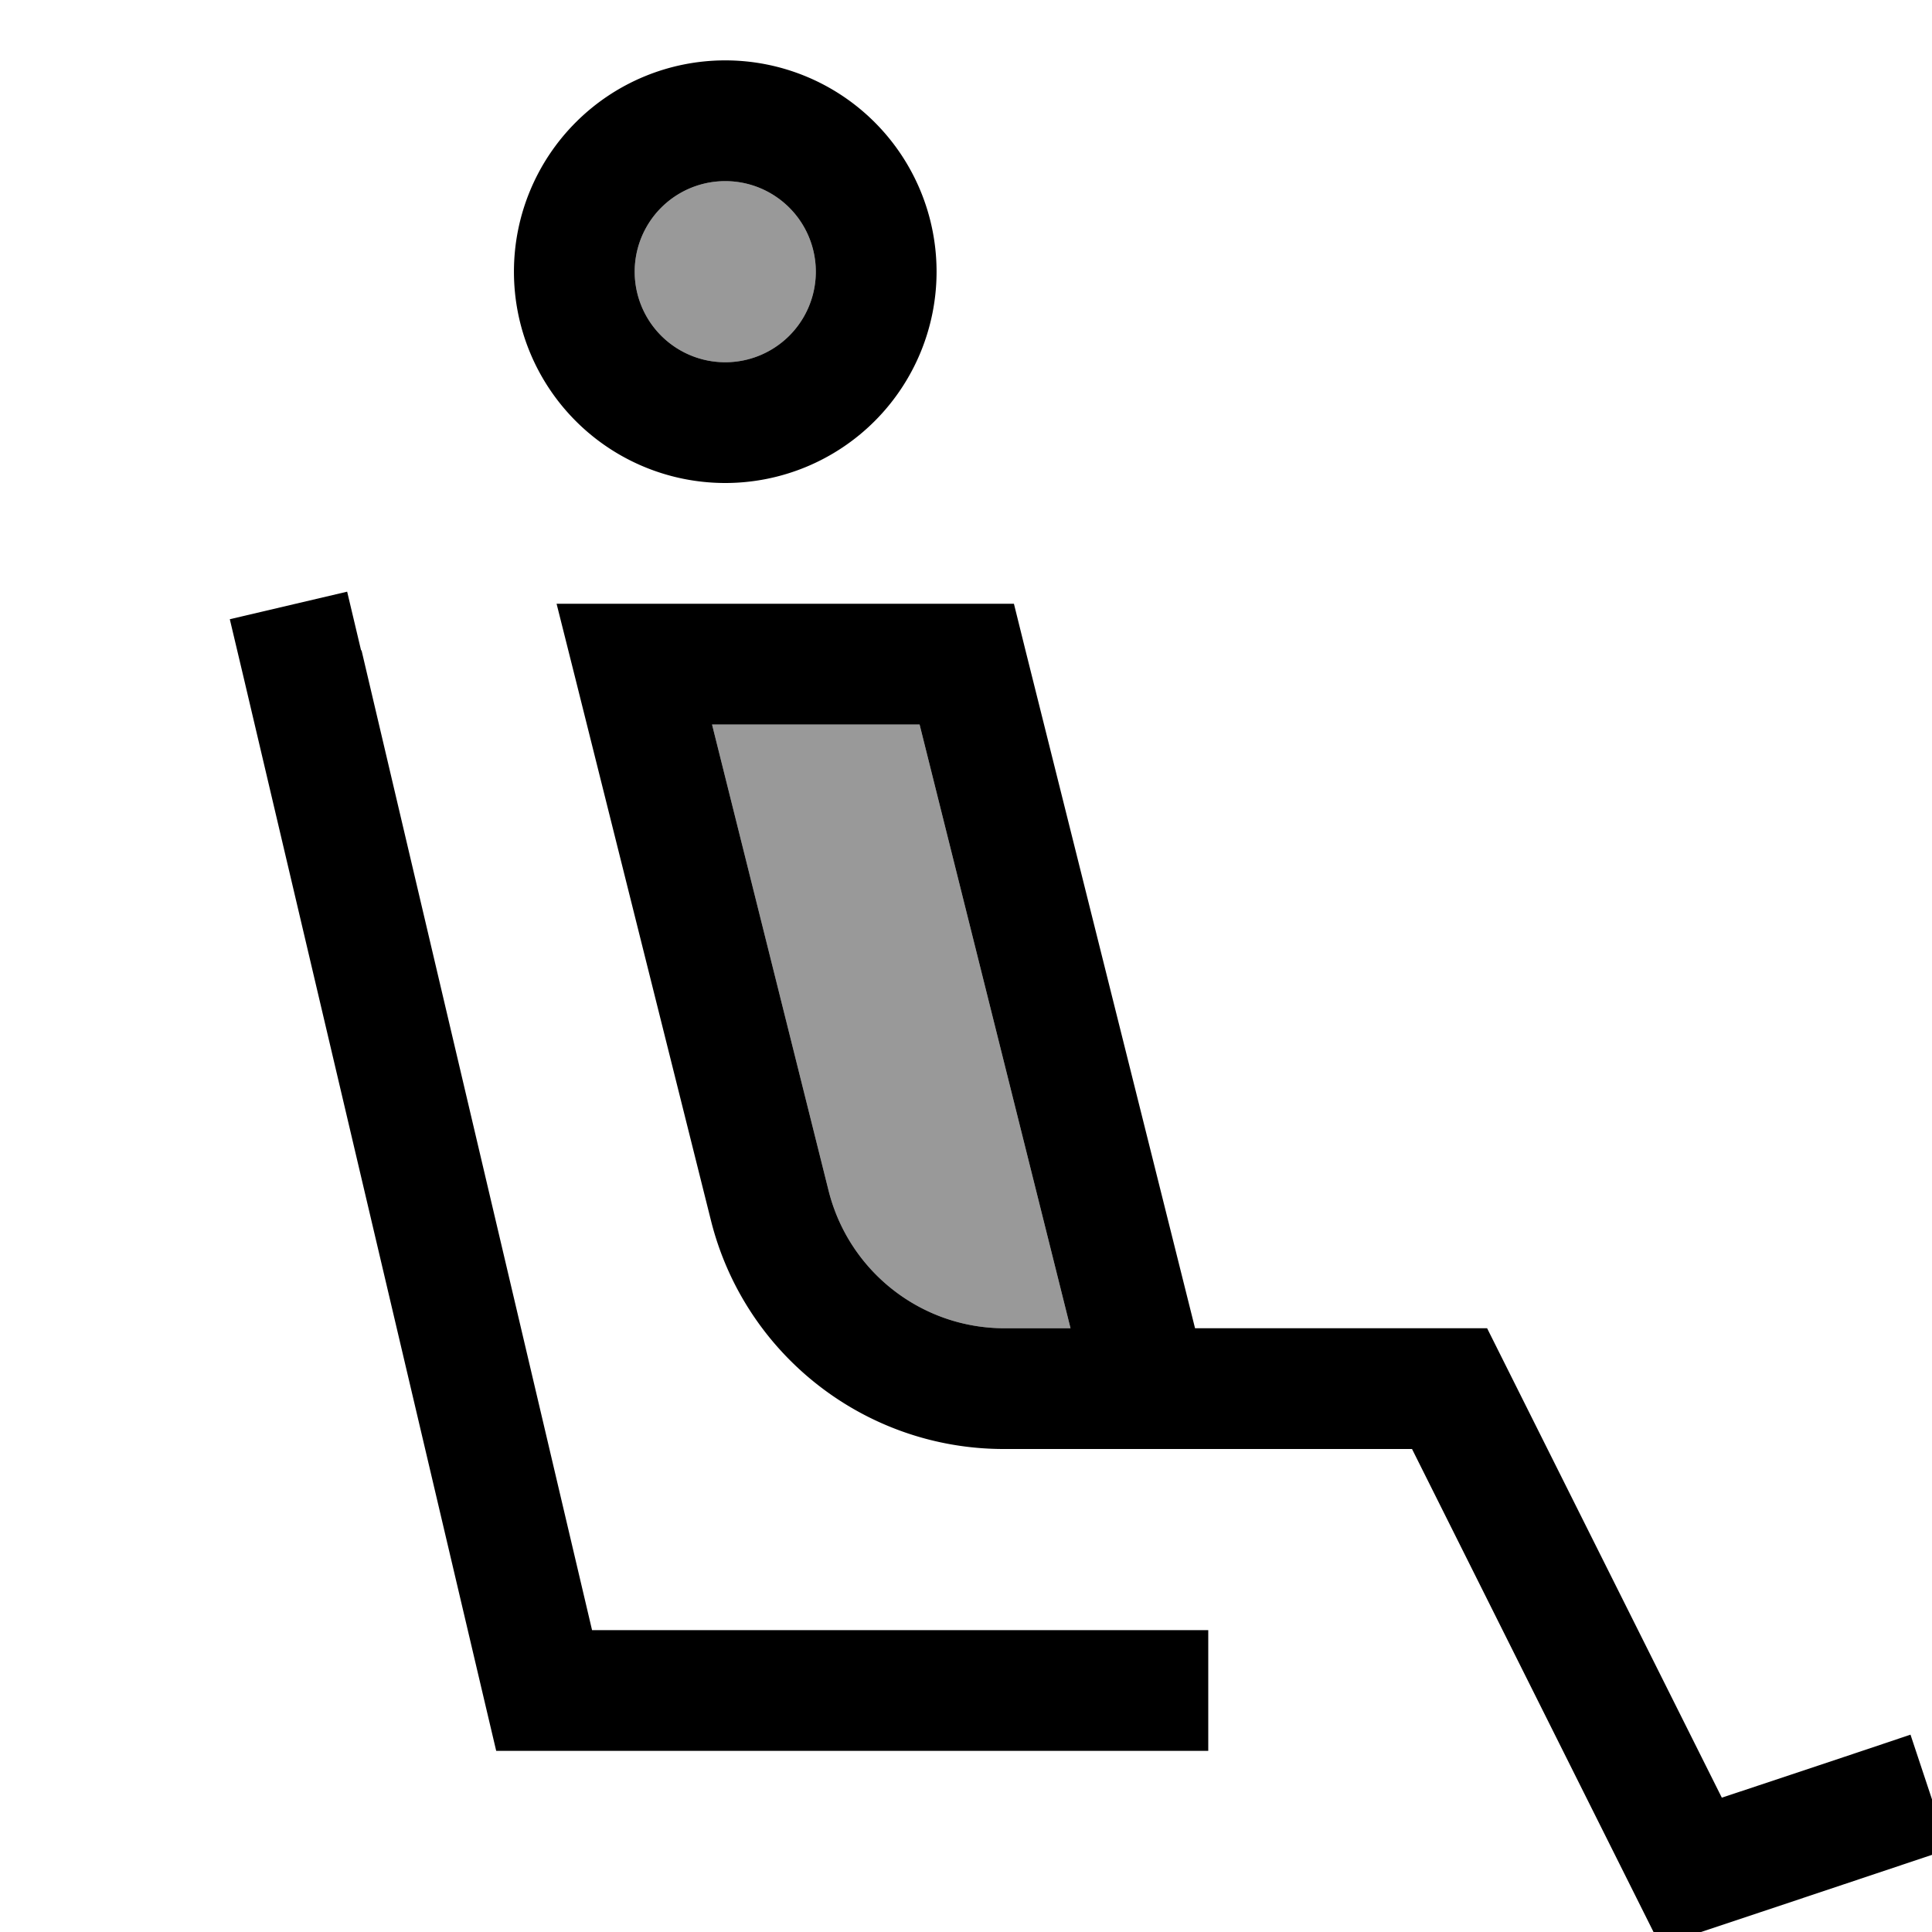 <svg fill="currentColor" xmlns="http://www.w3.org/2000/svg" viewBox="0 0 512 512"><!--! Font Awesome Pro 7.0.1 by @fontawesome - https://fontawesome.com License - https://fontawesome.com/license (Commercial License) Copyright 2025 Fonticons, Inc. --><path opacity=".4" fill="currentColor" d="M168.2 72a24 24 0 1 0 48 0 24 24 0 1 0 -48 0zm20.5 120l30.9 123.6C225 337 244.2 352 266.2 352l17.5 0-40-160-55 0z"/><path fill="currentColor" d="M192.2 96a24 24 0 1 0 0-48 24 24 0 1 0 0 48zm0-80a56 56 0 1 1 0 112 56 56 0 1 1 0-112zM147.7 160l121 0 3 12.1 45 179.9 77.4 0 4.4 8.8 57.8 115.6c26.5-8.8 43.2-14.4 50-16.7l10.1 30.4c-4.6 1.5-25.7 8.6-63.2 21.1l-13.2 4.4-6.2-12.4-59.6-119.2-69.8 0c-.2 0-.5 0-.7 0l-37.7 0c-36.7 0-68.7-25-77.6-60.6l-35.9-143.5-5-19.9zm136 192l-40-160-55 0 30.9 123.6C225 337 244.2 352 266.2 352l17.5 0zM95.8 172.3l61.1 259.7 163.3 0 0 32-188.7 0-2.9-12.3-64-272-3.7-15.6 31.1-7.3 3.7 15.6z"/></svg>